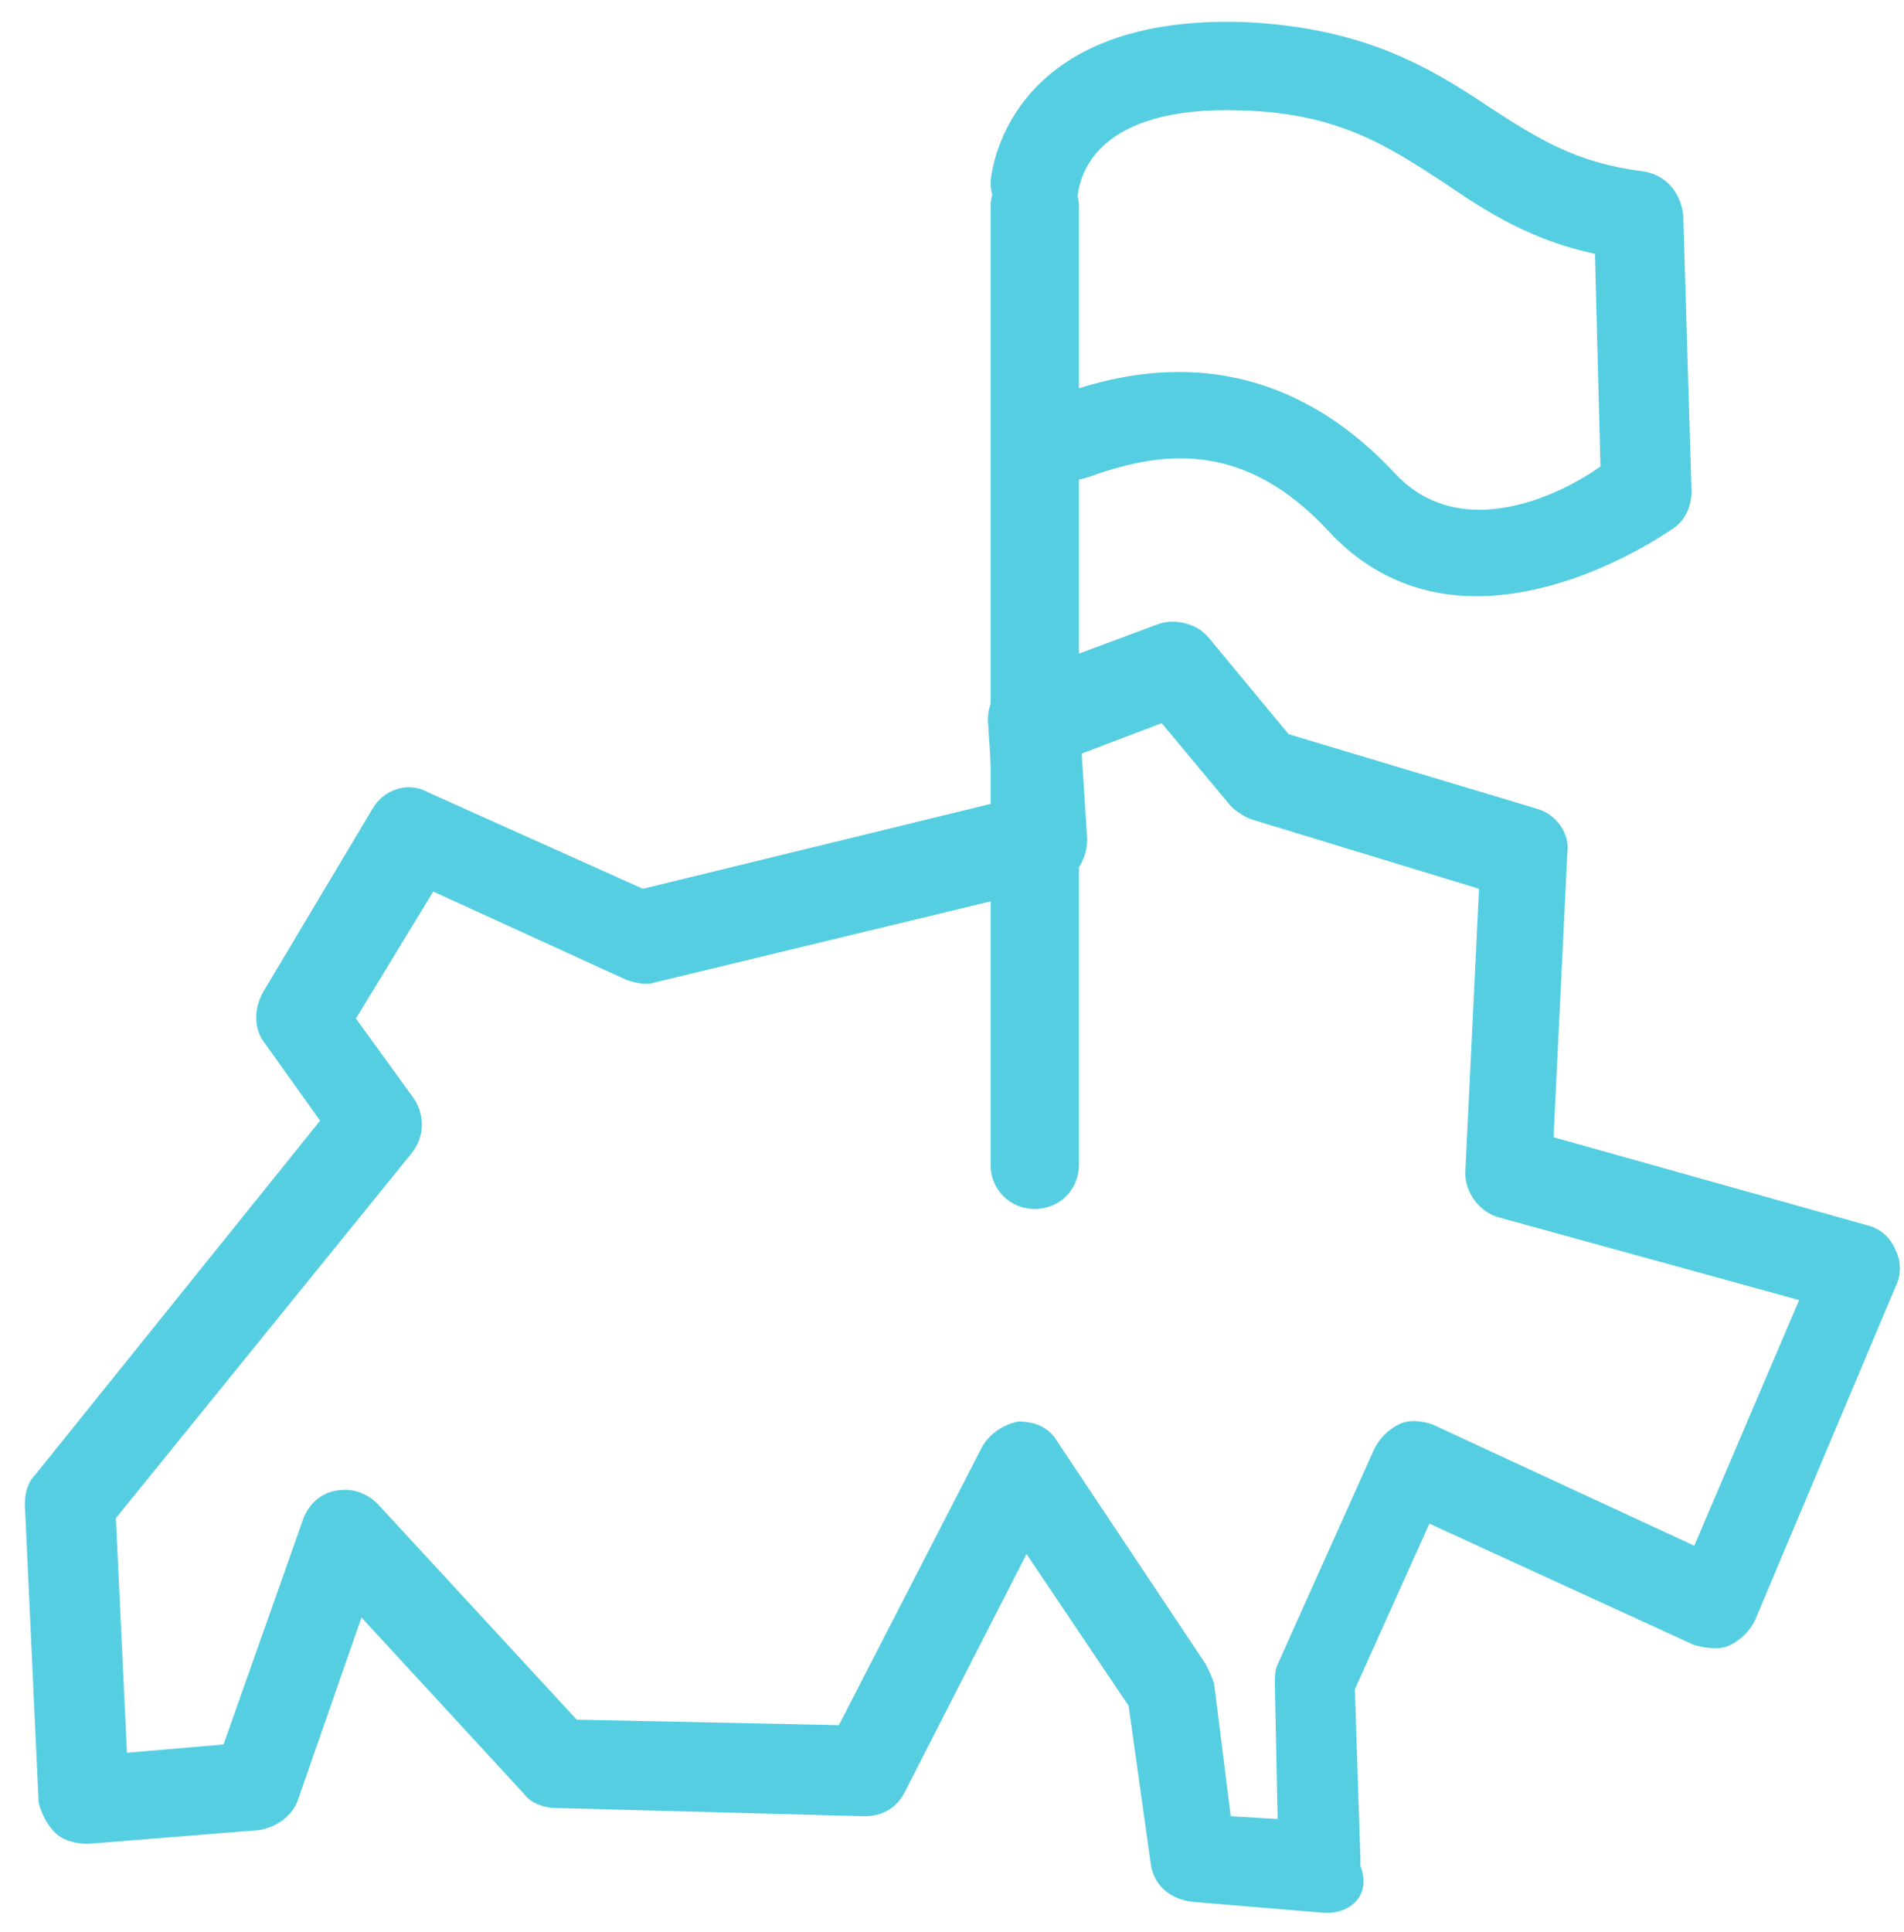<?xml version="1.0" encoding="UTF-8"?>
<svg width="69px" height="70px" viewBox="0 0 69 70" version="1.1" xmlns="http://www.w3.org/2000/svg" xmlns:xlink="http://www.w3.org/1999/xlink">
    <!-- Generator: Sketch 47.1 (45422) - http://www.bohemiancoding.com/sketch -->
    <title>origin</title>
    <desc>Created with Sketch.</desc>
    <defs></defs>
    <g id="Page-1" stroke="none" stroke-width="1" fill="none" fill-rule="evenodd">
        <g id="origin" fill-rule="nonzero" fill="#55CEE2">
            <path d="M37.5,43.8 C36.6,43.8 35.9,43.1 35.9,42.2 L35.9,7.5 C35.9,6.6 36.6,5.9 37.5,5.9 C38.4,5.9 39.1,6.6 39.1,7.5 L39.1,42.2 C39.1,43.1 38.4,43.8 37.5,43.8 Z" id="Shape"></path>
            <path d="M53.5,21.6 C51.7,21.6 49.8,21 48.2,19.3 C45,15.8 41.9,16.4 39.4,17.3 C38.5,17.6 37.6,17.1 37.4,16.3 C37.1,15.5 37.6,14.5 38.4,14.3 C40.4,13.6 45.7,11.9 50.6,17.2 C53,19.7 56.6,17.9 58,16.9 L57.8,9.2 C55.5,8.7 53.9,7.7 52.3,6.6 C50.3,5.3 48.5,4.1 45,4 C39.6,3.8 39.2,6.5 39.1,6.8 C39,7.7 38.2,8.3 37.4,8.3 C36.5,8.2 35.9,7.5 35.9,6.6 C35.9,6.5 36.3,0.5 45.1,0.8 C49.5,1 51.9,2.5 54,3.9 C55.7,5 57.1,5.9 59.5,6.2 C60.3,6.3 60.9,6.9 61,7.8 L61.3,17.8 C61.3,18.3 61.1,18.8 60.7,19.1 C59.1,20.2 56.3,21.6 53.5,21.6 Z" id="Shape"></path>
            <path d="M48.1,69.3 C48.1,69.3 48,69.3 48,69.3 L43.2,68.9 C42.4,68.8 41.8,68.3 41.7,67.5 L40.9,61.8 L37.2,56.3 L32.8,64.9 C32.5,65.5 32,65.8 31.3,65.8 L20.1,65.5 C19.7,65.5 19.2,65.3 19,65 L13.1,58.6 L10.8,65.2 C10.6,65.8 10,66.2 9.4,66.3 L3.2,66.8 C2.8,66.8 2.3,66.7 2,66.4 C1.7,66.1 1.5,65.7 1.4,65.3 L0.9,54.5 C0.9,54.1 1,53.7 1.3,53.4 L11.6,40.6 L9.6,37.8 C9.2,37.3 9.2,36.6 9.5,36 L13.5,29.3 C13.9,28.6 14.8,28.3 15.5,28.7 L23.3,32.2 L36,29.1 L35.8,26.1 C35.8,25.4 36.2,24.7 36.9,24.5 L42,22.6 C42.6,22.4 43.4,22.6 43.8,23.1 L46.7,26.6 L55.7,29.3 C56.4,29.5 56.9,30.2 56.8,30.9 L56.3,41.2 L67.7,44.4 C68.1,44.5 68.5,44.8 68.7,45.3 C68.9,45.7 68.9,46.2 68.7,46.6 L63.6,58.7 C63.4,59.1 63.1,59.4 62.7,59.6 C62.3,59.8 61.8,59.7 61.4,59.6 L51.8,55.2 L49.1,61.2 L49.3,67.3 C49.3,67.4 49.3,67.5 49.3,67.6 C49.7,68.6 49,69.3 48.1,69.3 C48.1,69.3 48.1,69.3 48.1,69.3 Z M44.6,65.8 L46.3,65.9 L46.2,61 C46.2,60.8 46.2,60.5 46.3,60.3 L49.8,52.5 C50,52.1 50.3,51.8 50.7,51.6 C51.1,51.4 51.6,51.5 51.9,51.6 L61.4,56 L65.2,47.1 L54.3,44.1 C53.6,43.9 53.1,43.2 53.1,42.5 L53.6,32.2 L45.4,29.7 C45.1,29.6 44.8,29.4 44.6,29.2 L42.1,26.2 L39.2,27.3 L39.4,30.4 C39.4,31.2 38.9,31.9 38.2,32.1 L23.7,35.6 C23.4,35.7 23,35.6 22.7,35.5 L15.7,32.3 L12.9,36.9 L15,39.8 C15.4,40.4 15.4,41.2 14.9,41.8 L4.2,55 L4.6,63.5 L8.1,63.2 L11,55 C11.2,54.5 11.6,54.1 12.2,54 C12.8,53.9 13.3,54.1 13.7,54.5 L20.9,62.3 L30.4,62.5 L35.6,52.4 C35.9,51.9 36.4,51.6 36.9,51.5 C37.5,51.5 38,51.7 38.3,52.2 L43.7,60.3 C43.8,60.5 43.9,60.7 44,61 L44.6,65.8 Z" id="Shape"></path>
        </g>
    </g>
</svg>